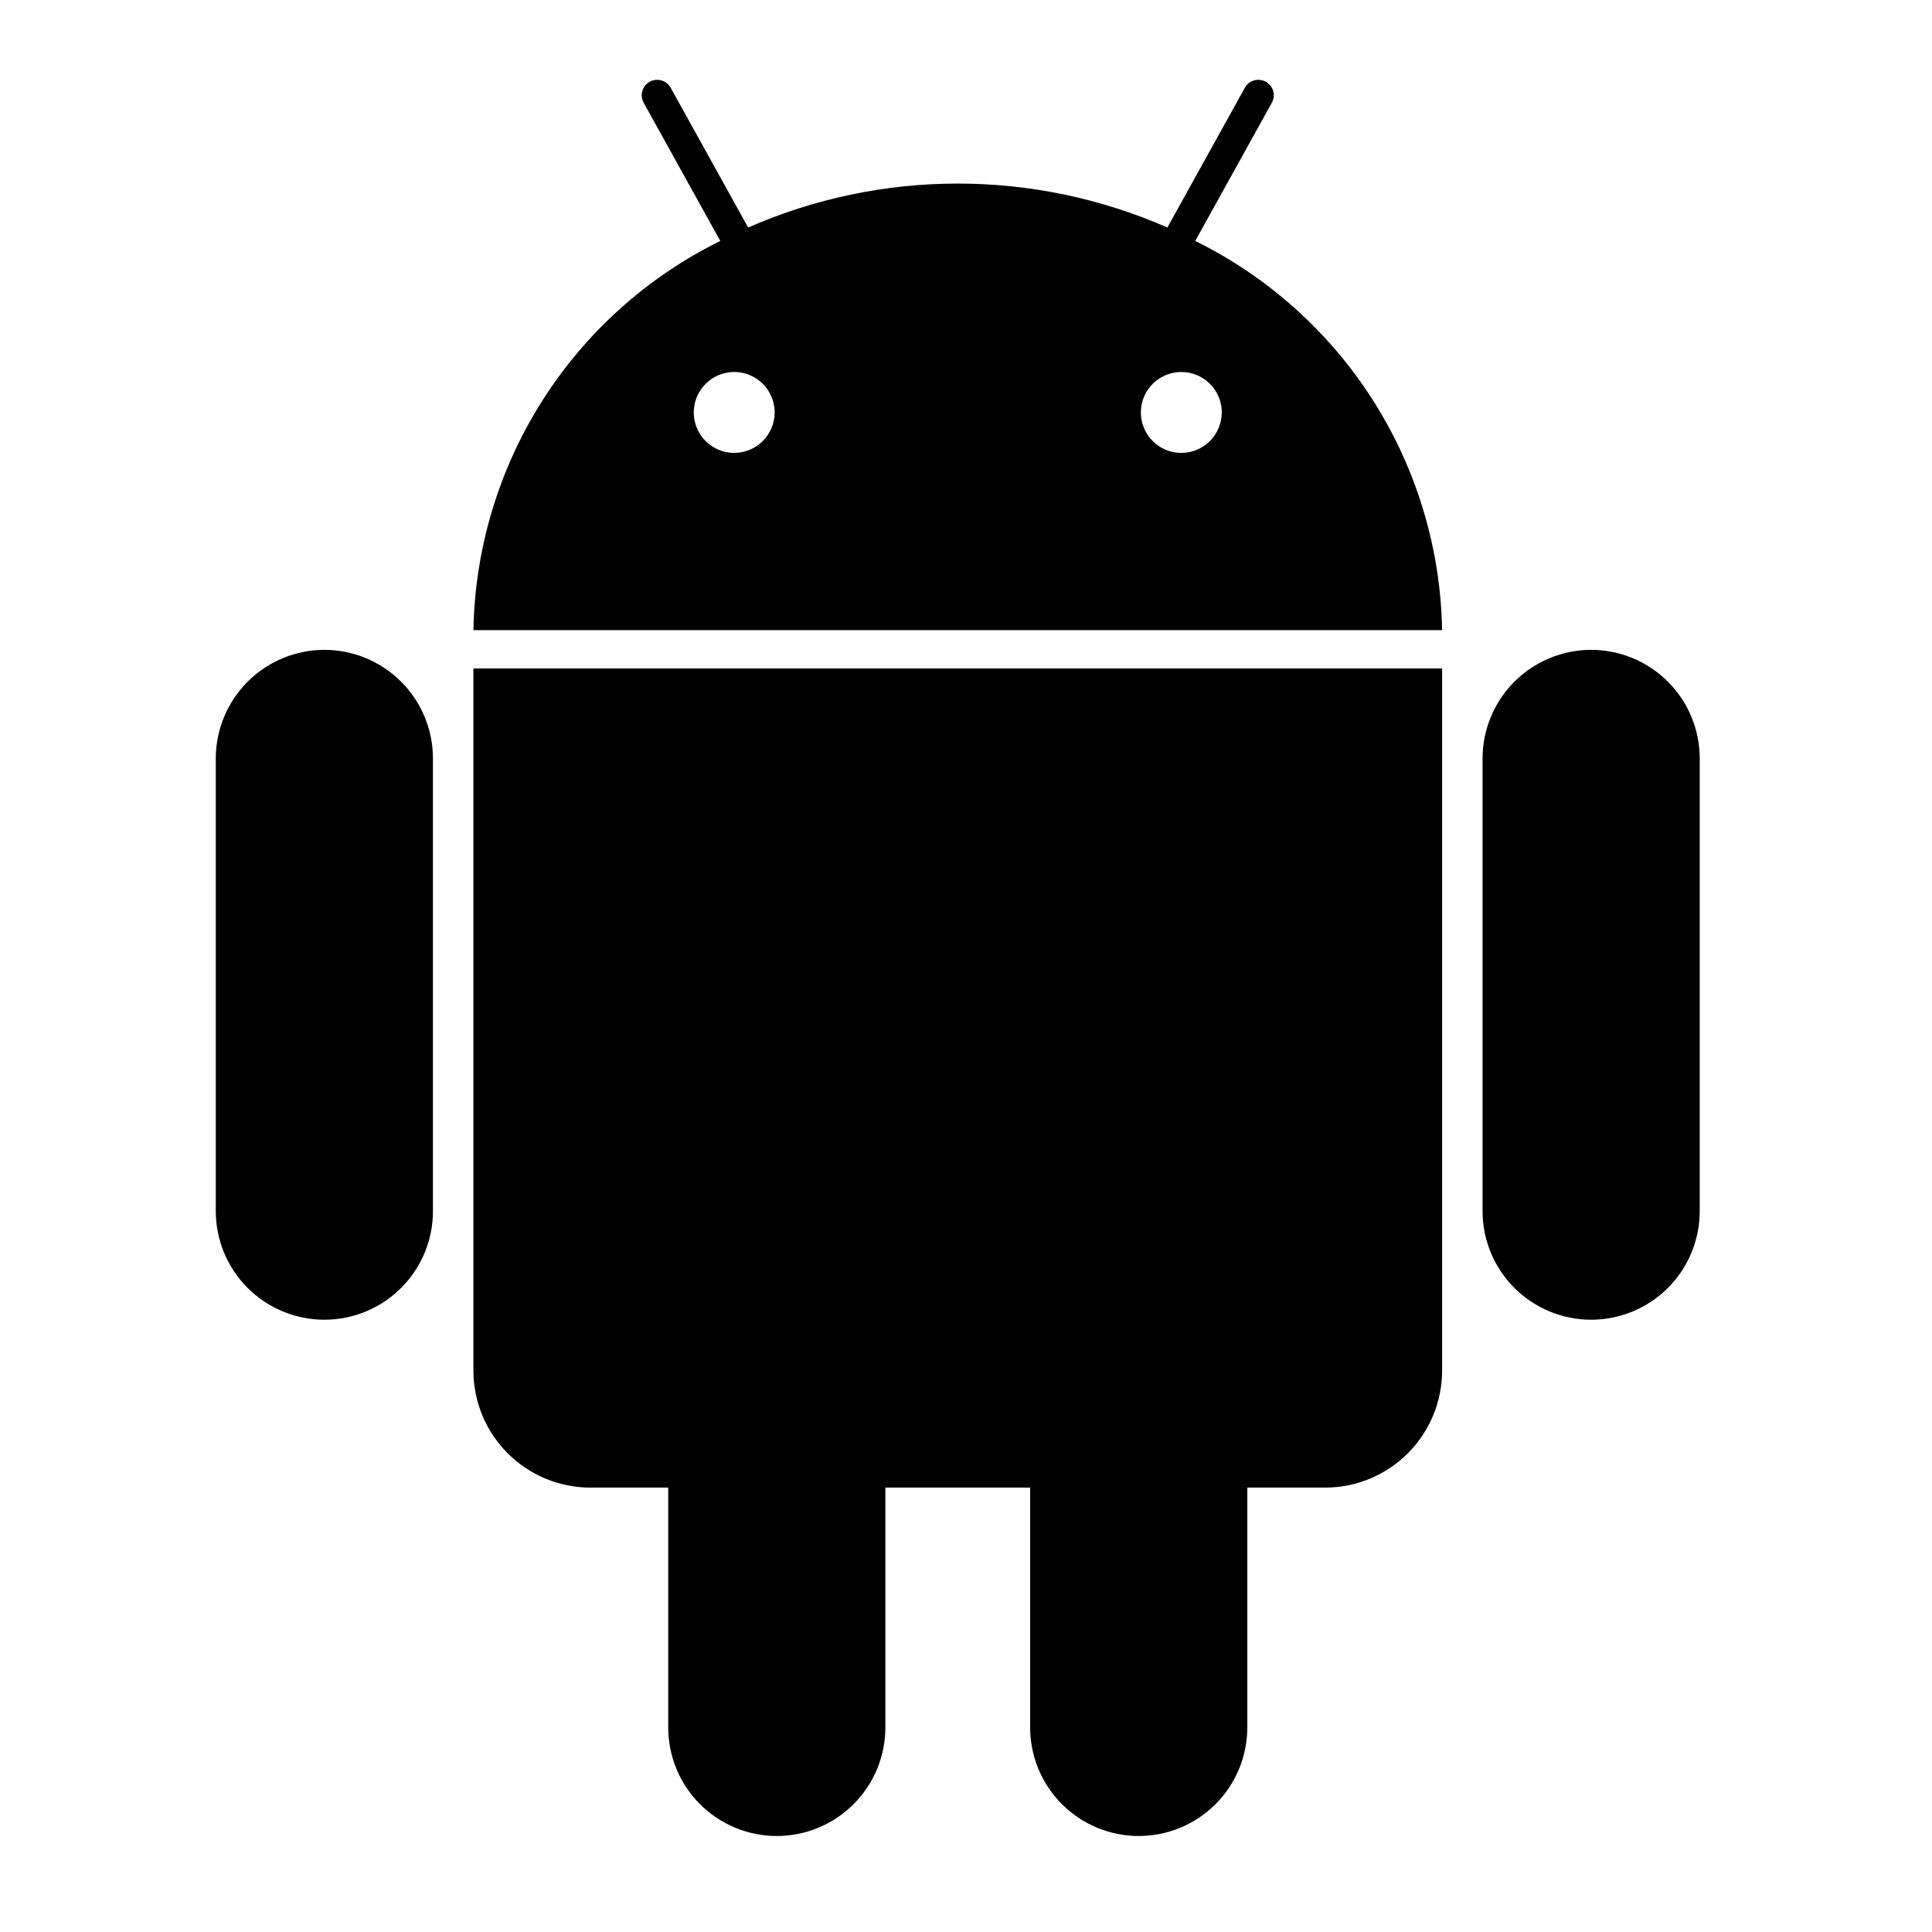 <svg width="67" height="67" viewBox="0 0 67 67" fill="none" xmlns="http://www.w3.org/2000/svg">
<path d="M41.45 8.356L44.106 3.563C44.14 3.502 44.162 3.434 44.17 3.364C44.178 3.294 44.172 3.223 44.153 3.156C44.133 3.088 44.101 3.025 44.057 2.97C44.013 2.915 43.959 2.869 43.898 2.835C43.773 2.766 43.627 2.75 43.49 2.789C43.354 2.828 43.239 2.92 43.17 3.044L40.484 7.89C38.192 6.885 35.717 6.366 33.214 6.366C30.712 6.366 28.237 6.885 25.945 7.89L23.259 3.044C23.19 2.92 23.075 2.828 22.938 2.789C22.802 2.75 22.655 2.766 22.531 2.835C22.407 2.904 22.315 3.019 22.276 3.156C22.237 3.292 22.253 3.439 22.322 3.563L24.979 8.356C22.45 9.602 20.313 11.521 18.803 13.902C17.293 16.283 16.468 19.034 16.418 21.853H50.011C49.961 19.034 49.136 16.283 47.626 13.902C46.115 11.521 43.978 9.602 41.45 8.356V8.356ZM25.462 15.706C25.184 15.706 24.913 15.624 24.683 15.47C24.452 15.316 24.272 15.097 24.166 14.84C24.06 14.584 24.032 14.302 24.086 14.03C24.14 13.758 24.274 13.508 24.47 13.312C24.666 13.115 24.916 12.982 25.188 12.928C25.46 12.873 25.742 12.901 25.999 13.007C26.255 13.114 26.474 13.293 26.628 13.524C26.782 13.755 26.865 14.026 26.865 14.303C26.864 14.675 26.716 15.032 26.453 15.295C26.19 15.558 25.834 15.706 25.462 15.706V15.706ZM40.967 15.706C40.689 15.706 40.418 15.624 40.187 15.47C39.957 15.316 39.777 15.097 39.671 14.84C39.565 14.584 39.537 14.302 39.591 14.03C39.645 13.758 39.779 13.508 39.975 13.312C40.171 13.115 40.421 12.982 40.693 12.928C40.965 12.873 41.247 12.901 41.504 13.007C41.76 13.114 41.979 13.293 42.133 13.524C42.287 13.755 42.37 14.026 42.37 14.303C42.369 14.675 42.221 15.032 41.958 15.295C41.695 15.558 41.339 15.706 40.967 15.706V15.706ZM16.417 47.528C16.417 48.605 16.845 49.638 17.607 50.4C18.368 51.161 19.401 51.589 20.478 51.589H23.173V59.895C23.172 60.391 23.268 60.881 23.457 61.339C23.645 61.797 23.922 62.214 24.272 62.564C24.622 62.915 25.038 63.193 25.495 63.383C25.953 63.573 26.443 63.671 26.939 63.671C27.434 63.671 27.924 63.573 28.382 63.383C28.839 63.193 29.255 62.915 29.605 62.564C29.954 62.214 30.232 61.797 30.42 61.339C30.609 60.881 30.705 60.391 30.704 59.895V51.589H35.724V59.895C35.723 60.391 35.82 60.881 36.008 61.339C36.197 61.797 36.474 62.214 36.824 62.564C37.174 62.915 37.589 63.193 38.047 63.383C38.504 63.573 38.995 63.671 39.49 63.671C39.985 63.671 40.476 63.573 40.933 63.383C41.391 63.193 41.806 62.915 42.156 62.564C42.506 62.214 42.783 61.797 42.972 61.339C43.16 60.881 43.257 60.391 43.256 59.895V51.589H45.95C47.028 51.589 48.06 51.161 48.822 50.4C49.584 49.638 50.011 48.605 50.011 47.528V23.182H16.417V47.528ZM11.249 22.536C10.251 22.537 9.294 22.934 8.588 23.64C7.882 24.346 7.485 25.303 7.483 26.301V41.991C7.482 42.486 7.579 42.977 7.767 43.435C7.956 43.893 8.233 44.309 8.583 44.66C8.933 45.011 9.348 45.289 9.806 45.479C10.263 45.669 10.754 45.767 11.249 45.767C11.744 45.767 12.235 45.669 12.692 45.479C13.15 45.289 13.566 45.011 13.915 44.66C14.265 44.309 14.542 43.893 14.731 43.435C14.919 42.977 15.016 42.486 15.014 41.991V26.301C15.013 25.303 14.616 24.346 13.91 23.64C13.204 22.934 12.247 22.537 11.249 22.536V22.536ZM55.18 22.536C54.181 22.537 53.224 22.934 52.518 23.64C51.812 24.346 51.415 25.303 51.414 26.301V41.991C51.413 42.486 51.509 42.977 51.698 43.435C51.886 43.893 52.163 44.309 52.513 44.66C52.863 45.011 53.279 45.289 53.736 45.479C54.194 45.669 54.684 45.767 55.179 45.767C55.675 45.767 56.165 45.669 56.623 45.479C57.08 45.289 57.496 45.011 57.846 44.66C58.196 44.309 58.473 43.893 58.661 43.435C58.85 42.977 58.946 42.486 58.945 41.991V26.301C58.944 25.303 58.547 24.346 57.841 23.64C57.135 22.934 56.178 22.537 55.18 22.536V22.536Z" fill="black"/>
</svg>
